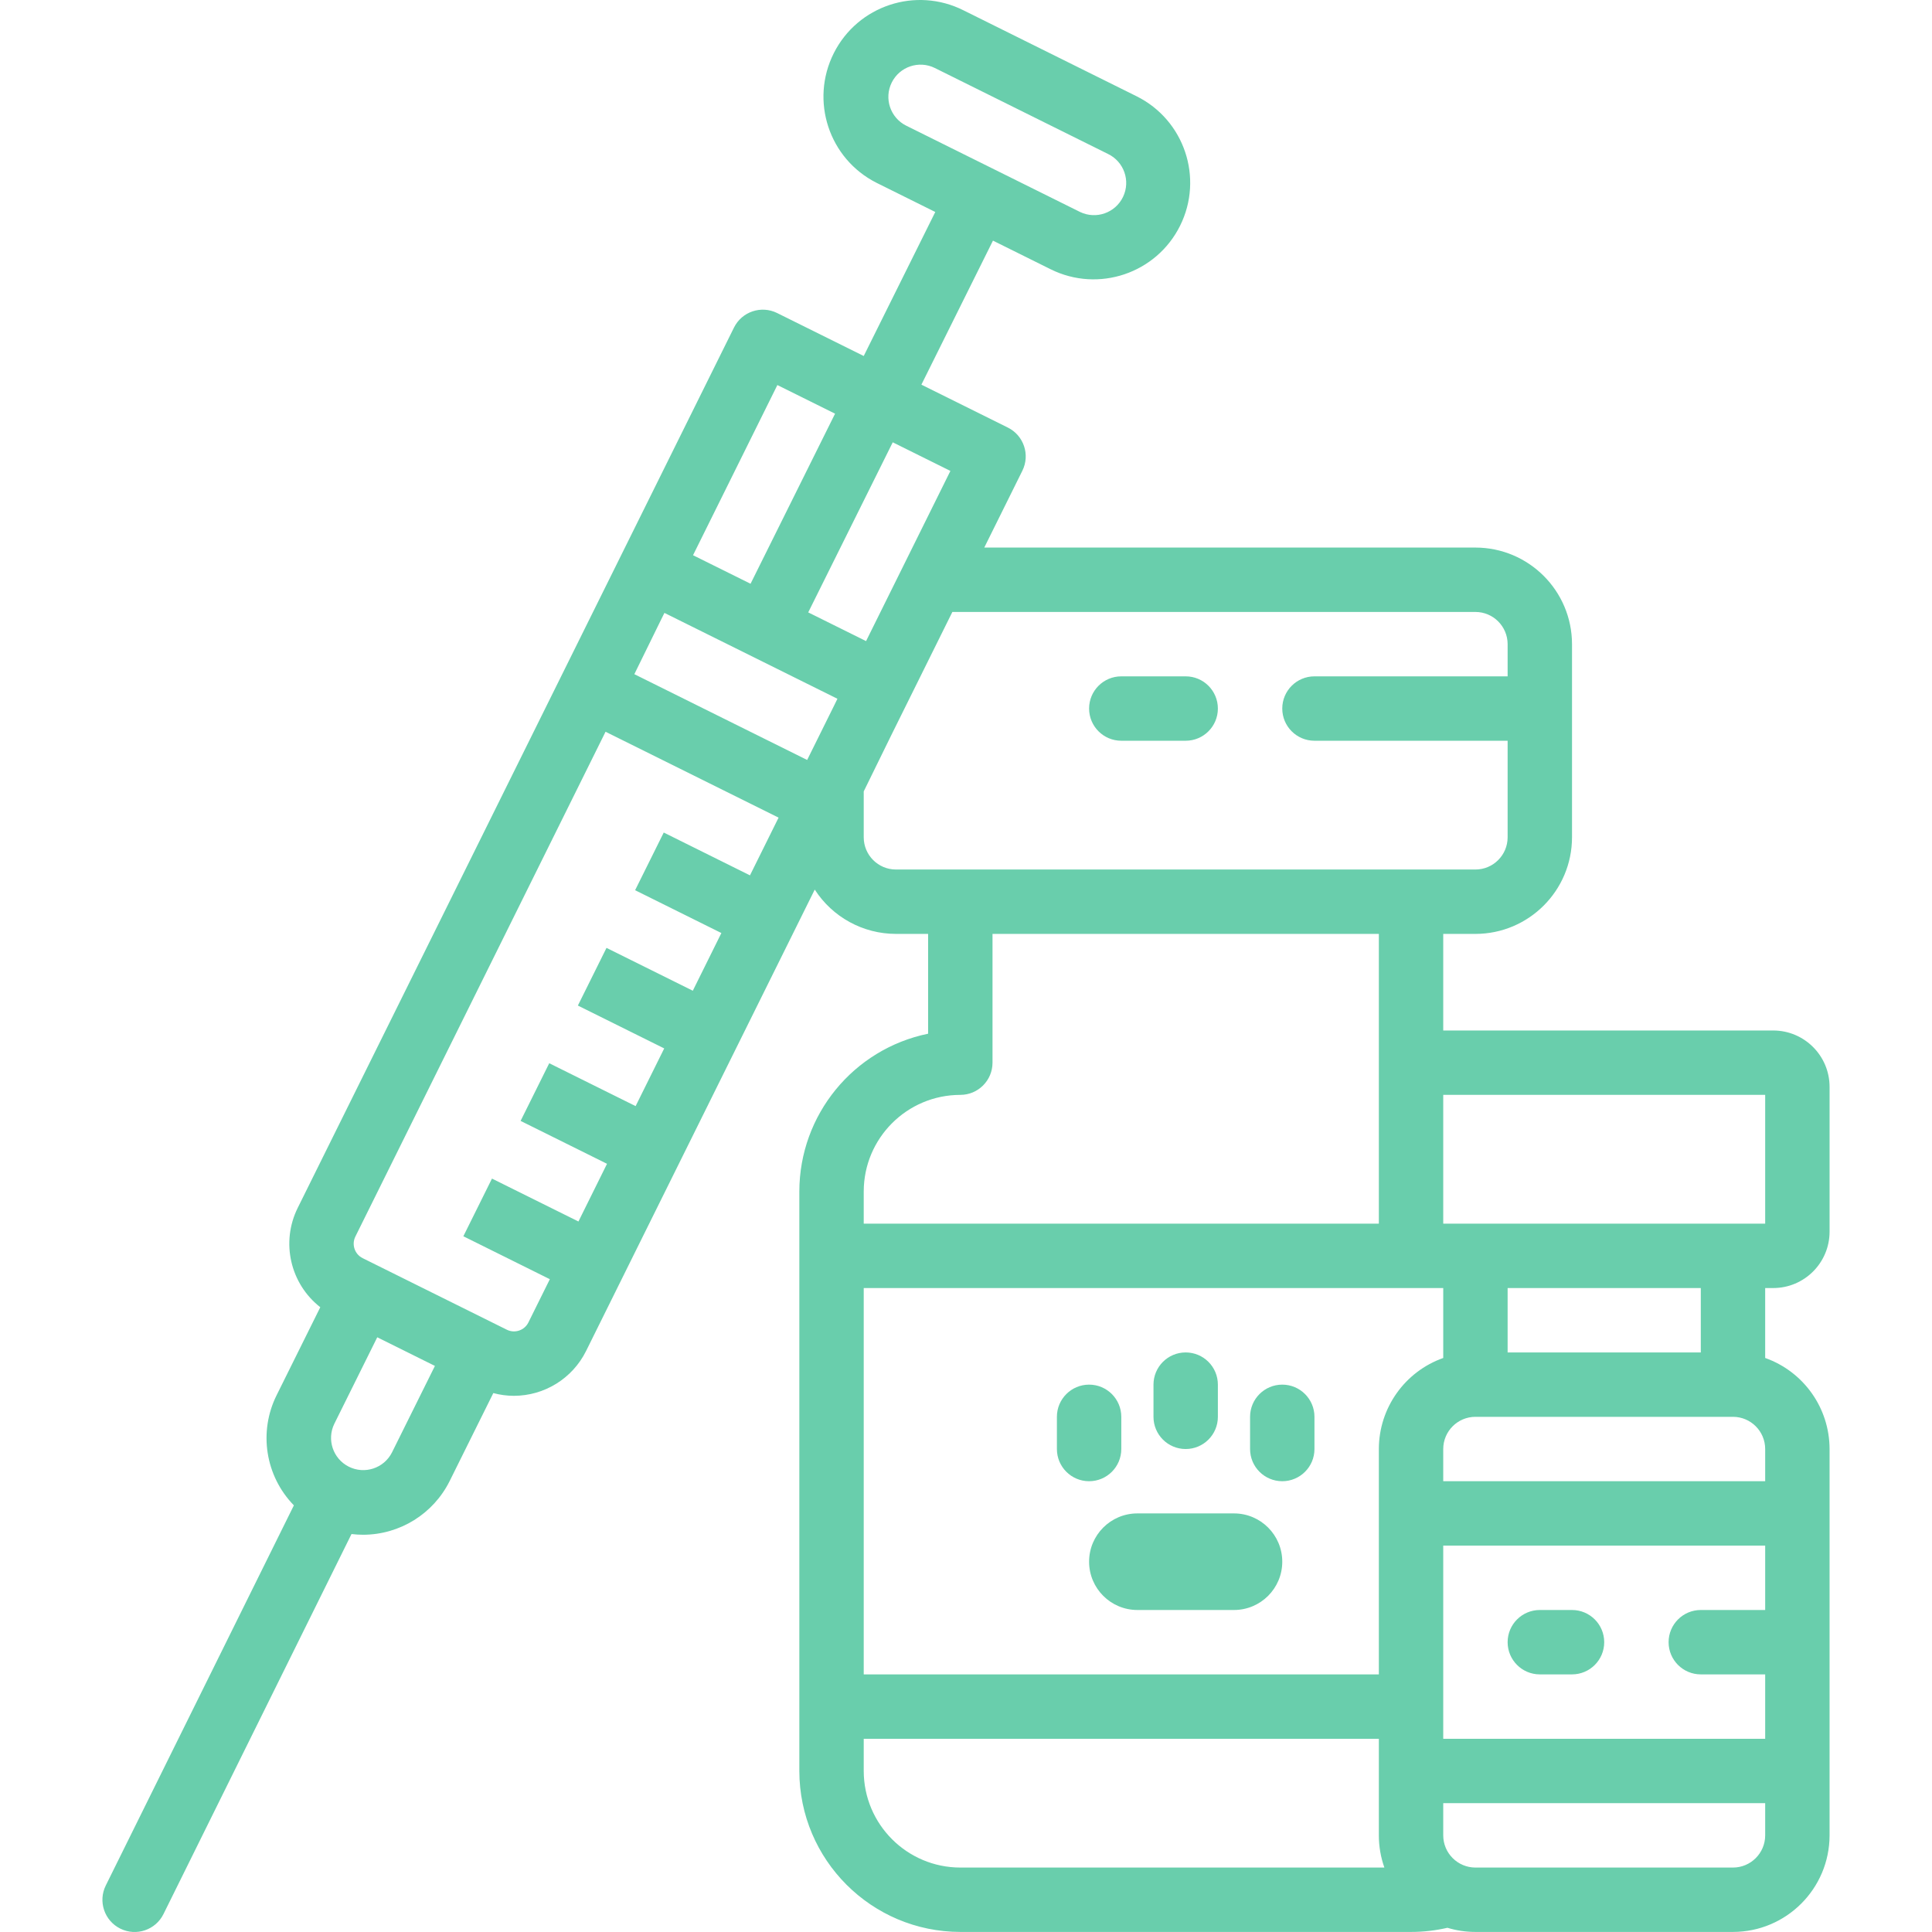 <?xml version="1.0"?>
<svg xmlns="http://www.w3.org/2000/svg" xmlns:xlink="http://www.w3.org/1999/xlink" xmlns:svgjs="http://svgjs.com/svgjs" version="1.1" width="512" height="512" x="0" y="0" viewBox="0 0 480.078 480.078" style="enable-background:new 0 0 512 512" xml:space="preserve" class=""><g><path xmlns="http://www.w3.org/2000/svg" d="m440.627 320.064c7.729-.008 13.992-6.271 14-14v-36c-.008-7.729-6.271-13.992-14-14h-82v-24h8c13.248-.015 23.985-10.752 24-24v-48c-.015-13.248-10.752-23.985-24-24h-122.047l9.468-19.1c1.961-3.957.345-8.754-3.611-10.718l-21.482-10.663 17.784-35.788 14.333 7.115c11.873 5.893 26.275 1.046 32.169-10.826s1.046-26.275-10.827-32.169l-42.994-21.345c-11.838-5.962-26.268-1.198-32.23 10.64s-1.198 26.268 10.64 32.23c.083.042.166.083.249.124l14.328 7.113-17.78 35.787-21.517-10.677c-3.958-1.964-8.758-.348-10.722 3.61-.001.001-.001.002-.002.003l-108.415 218.764c-4.212 8.514-1.866 18.816 5.618 24.667l-10.85 21.859c-4.533 9.109-2.813 20.088 4.288 27.374l-46.743 94.461c-1.961 3.96-.34 8.759 3.62 10.72s8.759.34 10.72-3.62l46.723-94.435c.952.117 1.909.177 2.868.178 9.122-.009 17.454-5.175 21.519-13.341l10.851-21.863c1.667.449 3.385.678 5.111.681 7.602-.009 14.545-4.315 17.931-11.121l56.83-114.672c4.415 6.86 12.012 11.008 20.17 11.012h8v24.8c-18.612 3.827-31.976 20.199-32 39.2v144c.025 22.081 17.919 39.975 40 40h112c3.044.001 6.079-.345 9.045-1.031 2.255.684 4.599 1.032 6.955 1.031h64c13.249-.015 23.985-10.751 24-24v-96c-.013-10.166-6.419-19.224-16-22.624v-17.376zm-215.435-288.831c-3.957-1.965-5.573-6.766-3.608-10.723s6.766-5.573 10.723-3.608l42.993 21.342c3.986 1.906 5.673 6.682 3.767 10.668s-6.682 5.673-10.668 3.767c-.071-.034-.142-.069-.212-.105zm-3.357 78.675 14.326 7.111-11.642 23.493-9.313 18.792-14.372-7.134zm-28.668-14.23 14.336 7.116-21 42.262-14.292-7.092zm-95.765 265.235c-1.993 3.943-6.805 5.524-10.748 3.531-3.903-1.973-5.499-6.714-3.583-10.645l10.671-21.5 14.331 7.114zm88.957-143.4-21.427-10.639-7.114 14.332 21.436 10.64-7.1 14.336-21.446-10.645-7.113 14.332 21.454 10.649-7.105 14.336-21.467-10.654-7.114 14.332 21.472 10.658-7.1 14.337-21.486-10.663-7.113 14.332 21.491 10.668-5.329 10.752c-.984 1.977-3.383 2.783-5.361 1.8l-35.83-17.784c-1.977-.987-2.782-3.387-1.8-5.366l62.164-125.436 42.995 21.341zm20.888-42.149-6.678 13.476-42.942-21.316 6.645-13.546.832-1.68 42.988 21.338zm15.38 40.7c-4.416-.005-7.995-3.584-8-8v-11.416l7-14.274 15.024-30.31h129.976c4.416.005 7.995 3.584 8 8v8h-48c-4.418 0-8 3.582-8 8s3.582 8 8 8h48v24c-.005 4.416-3.584 7.995-8 8zm-8 80c.015-13.249 10.751-23.985 24-24 4.418 0 8-3.582 8-8v-32h96v72h-128zm24 168c-13.249-.015-23.985-10.751-24-24v-8h128v24c-.001 2.726.464 5.431 1.376 8zm104-104v56h-128v-96h144v17.376c-9.581 3.4-15.987 12.458-16 22.624zm96 96c-.005 4.416-3.584 7.995-8 8h-64c-4.416-.005-7.995-3.584-8-8v-8h80zm0-56h-16c-4.418 0-8 3.582-8 8s3.582 8 8 8h16v16h-80v-48h80zm0-32h-80v-8c.005-4.416 3.584-7.995 8-8h64c4.416.005 7.995 3.584 8 8zm-64-32v-16h48v16zm-16-32v-32h80v32z" fill="#69ceac" data-original="#000000" style="" class=""/><path xmlns="http://www.w3.org/2000/svg" d="m306.627 376.064h-24c-6.627 0-12 5.373-12 12s5.373 12 12 12h24c6.627 0 12-5.373 12-12s-5.373-12-12-12z" fill="#69ceac" data-original="#000000" style="" class=""/><path xmlns="http://www.w3.org/2000/svg" d="m294.627 360.064c4.418 0 8-3.582 8-8v-8c0-4.418-3.582-8-8-8s-8 3.582-8 8v8c0 4.418 3.581 8 8 8z" fill="#69ceac" data-original="#000000" style="" class=""/><path xmlns="http://www.w3.org/2000/svg" d="m278.627 360.064v-8c0-4.418-3.582-8-8-8s-8 3.582-8 8v8c0 4.418 3.582 8 8 8s8-3.582 8-8z" fill="#69ceac" data-original="#000000" style="" class=""/><path xmlns="http://www.w3.org/2000/svg" d="m318.627 344.064c-4.418 0-8 3.582-8 8v8c0 4.418 3.582 8 8 8s8-3.582 8-8v-8c0-4.418-3.582-8-8-8z" fill="#69ceac" data-original="#000000" style="" class=""/><path xmlns="http://www.w3.org/2000/svg" d="m382.627 416.064h8c4.418 0 8-3.582 8-8s-3.582-8-8-8h-8c-4.418 0-8 3.582-8 8s3.581 8 8 8z" fill="#69ceac" data-original="#000000" style="" class=""/><path xmlns="http://www.w3.org/2000/svg" d="m278.627 184.064h16c4.418 0 8-3.582 8-8s-3.582-8-8-8h-16c-4.418 0-8 3.582-8 8s3.581 8 8 8z" fill="#69ceac" data-original="#000000" style="" class=""/></g></svg>
